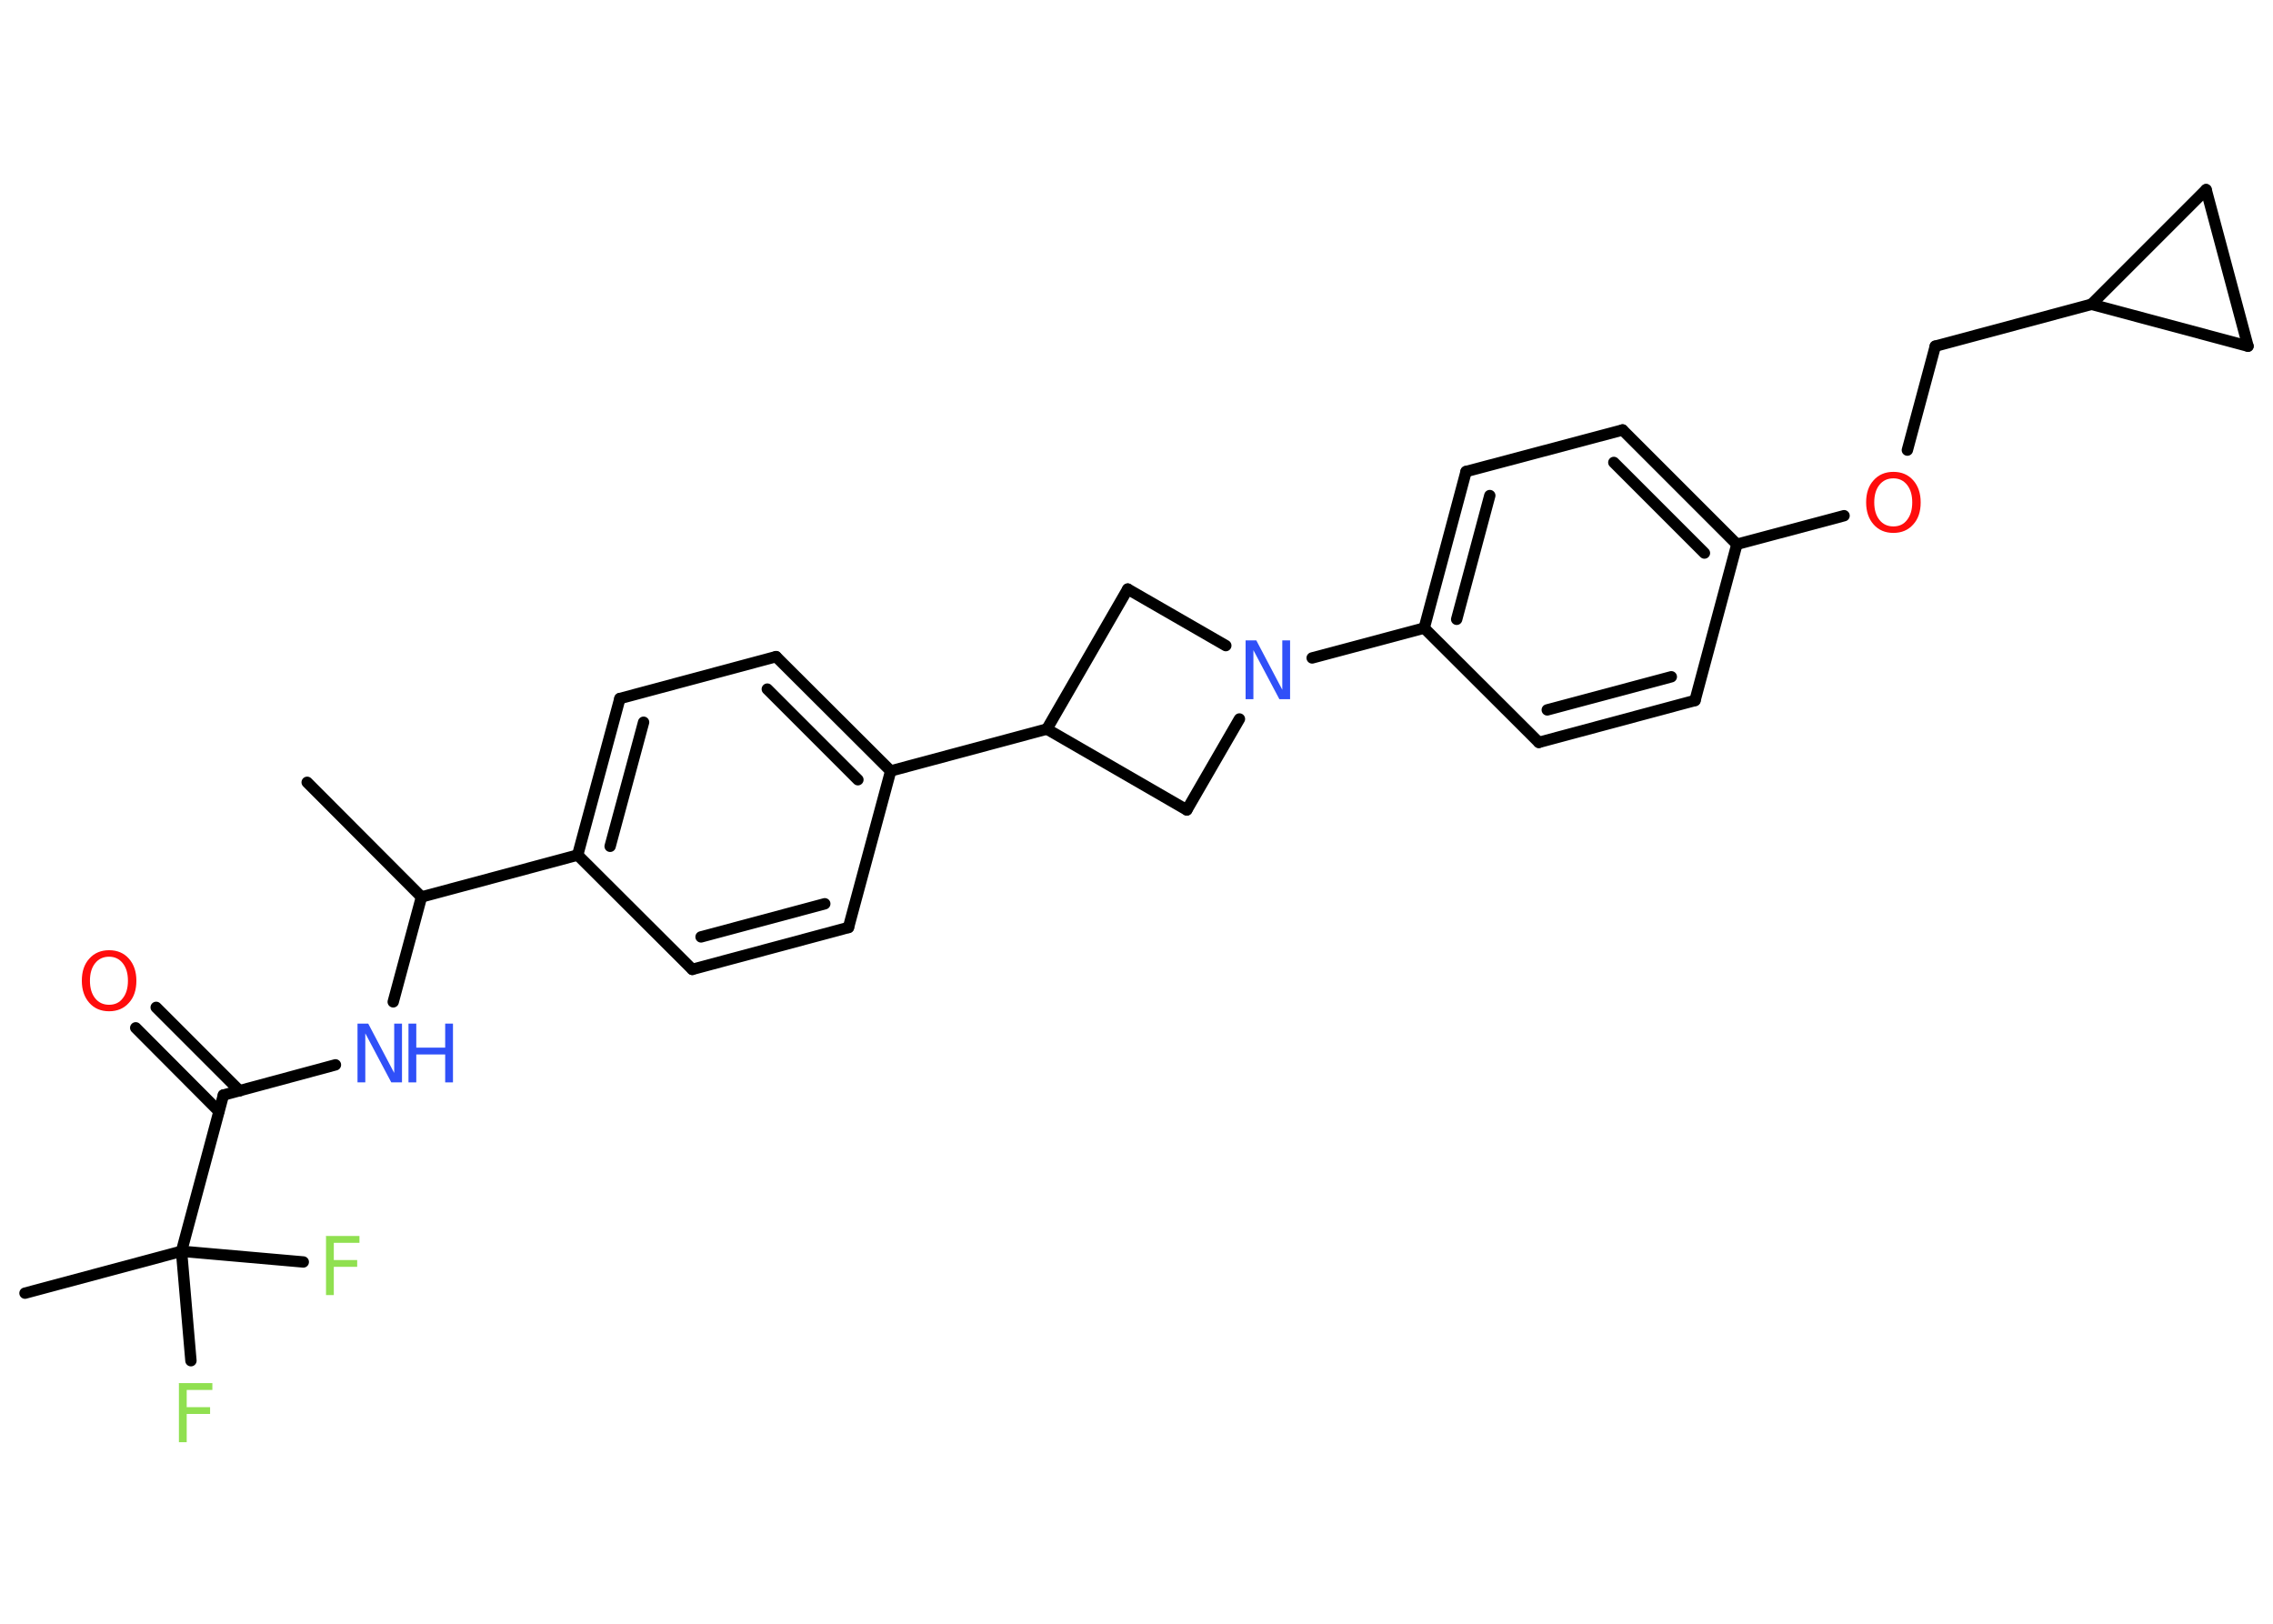 <?xml version='1.0' encoding='UTF-8'?>
<!DOCTYPE svg PUBLIC "-//W3C//DTD SVG 1.1//EN" "http://www.w3.org/Graphics/SVG/1.1/DTD/svg11.dtd">
<svg version='1.2' xmlns='http://www.w3.org/2000/svg' xmlns:xlink='http://www.w3.org/1999/xlink' width='70.0mm' height='50.0mm' viewBox='0 0 70.0 50.0'>
  <desc>Generated by the Chemistry Development Kit (http://github.com/cdk)</desc>
  <g stroke-linecap='round' stroke-linejoin='round' stroke='#000000' stroke-width='.35' fill='#3050F8'>
    <rect x='.0' y='.0' width='70.0' height='50.0' fill='#FFFFFF' stroke='none'/>
    <g id='mol1' class='mol'>
      <line id='mol1bnd1' class='bond' x1='9.46' y1='24.09' x2='12.98' y2='27.62'/>
      <line id='mol1bnd2' class='bond' x1='12.98' y1='27.62' x2='12.11' y2='30.85'/>
      <line id='mol1bnd3' class='bond' x1='10.33' y1='32.79' x2='6.88' y2='33.72'/>
      <g id='mol1bnd4' class='bond'>
        <line x1='6.74' y1='34.22' x2='4.18' y2='31.65'/>
        <line x1='7.38' y1='33.59' x2='4.81' y2='31.02'/>
      </g>
      <line id='mol1bnd5' class='bond' x1='6.88' y1='33.72' x2='5.59' y2='38.53'/>
      <line id='mol1bnd6' class='bond' x1='5.59' y1='38.53' x2='.77' y2='39.82'/>
      <line id='mol1bnd7' class='bond' x1='5.59' y1='38.53' x2='5.88' y2='41.9'/>
      <line id='mol1bnd8' class='bond' x1='5.59' y1='38.53' x2='9.34' y2='38.86'/>
      <line id='mol1bnd9' class='bond' x1='12.98' y1='27.62' x2='17.79' y2='26.33'/>
      <g id='mol1bnd10' class='bond'>
        <line x1='19.09' y1='21.51' x2='17.79' y2='26.33'/>
        <line x1='19.82' y1='22.24' x2='18.79' y2='26.06'/>
      </g>
      <line id='mol1bnd11' class='bond' x1='19.09' y1='21.51' x2='23.9' y2='20.22'/>
      <g id='mol1bnd12' class='bond'>
        <line x1='27.43' y1='23.74' x2='23.9' y2='20.22'/>
        <line x1='26.42' y1='24.01' x2='23.63' y2='21.22'/>
      </g>
      <line id='mol1bnd13' class='bond' x1='27.43' y1='23.74' x2='32.24' y2='22.45'/>
      <line id='mol1bnd14' class='bond' x1='32.24' y1='22.45' x2='36.55' y2='24.94'/>
      <line id='mol1bnd15' class='bond' x1='36.55' y1='24.94' x2='38.17' y2='22.14'/>
      <line id='mol1bnd16' class='bond' x1='40.41' y1='20.26' x2='43.86' y2='19.34'/>
      <g id='mol1bnd17' class='bond'>
        <line x1='45.15' y1='14.52' x2='43.86' y2='19.34'/>
        <line x1='45.88' y1='15.26' x2='44.86' y2='19.07'/>
      </g>
      <line id='mol1bnd18' class='bond' x1='45.15' y1='14.52' x2='49.97' y2='13.24'/>
      <g id='mol1bnd19' class='bond'>
        <line x1='53.49' y1='16.76' x2='49.97' y2='13.24'/>
        <line x1='52.49' y1='17.03' x2='49.7' y2='14.24'/>
      </g>
      <line id='mol1bnd20' class='bond' x1='53.49' y1='16.76' x2='56.79' y2='15.88'/>
      <line id='mol1bnd21' class='bond' x1='58.74' y1='13.86' x2='59.6' y2='10.66'/>
      <line id='mol1bnd22' class='bond' x1='59.6' y1='10.66' x2='64.41' y2='9.37'/>
      <line id='mol1bnd23' class='bond' x1='64.41' y1='9.37' x2='67.94' y2='5.84'/>
      <line id='mol1bnd24' class='bond' x1='67.94' y1='5.84' x2='69.23' y2='10.66'/>
      <line id='mol1bnd25' class='bond' x1='64.41' y1='9.37' x2='69.23' y2='10.66'/>
      <line id='mol1bnd26' class='bond' x1='53.49' y1='16.76' x2='52.2' y2='21.57'/>
      <g id='mol1bnd27' class='bond'>
        <line x1='47.39' y1='22.86' x2='52.2' y2='21.57'/>
        <line x1='47.65' y1='21.86' x2='51.47' y2='20.84'/>
      </g>
      <line id='mol1bnd28' class='bond' x1='43.86' y1='19.34' x2='47.39' y2='22.86'/>
      <line id='mol1bnd29' class='bond' x1='37.75' y1='19.88' x2='34.73' y2='18.14'/>
      <line id='mol1bnd30' class='bond' x1='32.24' y1='22.45' x2='34.73' y2='18.14'/>
      <line id='mol1bnd31' class='bond' x1='27.43' y1='23.74' x2='26.13' y2='28.56'/>
      <g id='mol1bnd32' class='bond'>
        <line x1='21.32' y1='29.85' x2='26.13' y2='28.56'/>
        <line x1='21.59' y1='28.85' x2='25.4' y2='27.83'/>
      </g>
      <line id='mol1bnd33' class='bond' x1='17.79' y1='26.33' x2='21.32' y2='29.85'/>
      <g id='mol1atm3' class='atom'>
        <path d='M11.01 31.52h.33l.8 1.52v-1.52h.24v1.81h-.33l-.8 -1.51v1.51h-.24v-1.81z' stroke='none'/>
        <path d='M12.58 31.52h.24v.74h.89v-.74h.24v1.81h-.24v-.86h-.89v.86h-.24v-1.81z' stroke='none'/>
      </g>
      <path id='mol1atm5' class='atom' d='M3.36 29.46q-.27 .0 -.43 .2q-.16 .2 -.16 .54q.0 .34 .16 .54q.16 .2 .43 .2q.27 .0 .42 -.2q.16 -.2 .16 -.54q.0 -.34 -.16 -.54q-.16 -.2 -.42 -.2zM3.36 29.26q.38 .0 .61 .26q.23 .26 .23 .68q.0 .43 -.23 .68q-.23 .26 -.61 .26q-.38 .0 -.61 -.26q-.23 -.26 -.23 -.68q.0 -.43 .23 -.68q.23 -.26 .61 -.26z' stroke='none' fill='#FF0D0D'/>
      <path id='mol1atm8' class='atom' d='M5.5 42.59h1.04v.21h-.79v.53h.72v.21h-.72v.87h-.24v-1.81z' stroke='none' fill='#90E050'/>
      <path id='mol1atm9' class='atom' d='M10.03 38.06h1.04v.21h-.79v.53h.72v.21h-.72v.87h-.24v-1.81z' stroke='none' fill='#90E050'/>
      <path id='mol1atm16' class='atom' d='M38.36 19.72h.33l.8 1.52v-1.52h.24v1.81h-.33l-.8 -1.51v1.51h-.24v-1.81z' stroke='none'/>
      <path id='mol1atm21' class='atom' d='M58.31 14.73q-.27 .0 -.43 .2q-.16 .2 -.16 .54q.0 .34 .16 .54q.16 .2 .43 .2q.27 .0 .42 -.2q.16 -.2 .16 -.54q.0 -.34 -.16 -.54q-.16 -.2 -.42 -.2zM58.31 14.53q.38 .0 .61 .26q.23 .26 .23 .68q.0 .43 -.23 .68q-.23 .26 -.61 .26q-.38 .0 -.61 -.26q-.23 -.26 -.23 -.68q.0 -.43 .23 -.68q.23 -.26 .61 -.26z' stroke='none' fill='#FF0D0D'/>
    </g>
  </g>
</svg>
